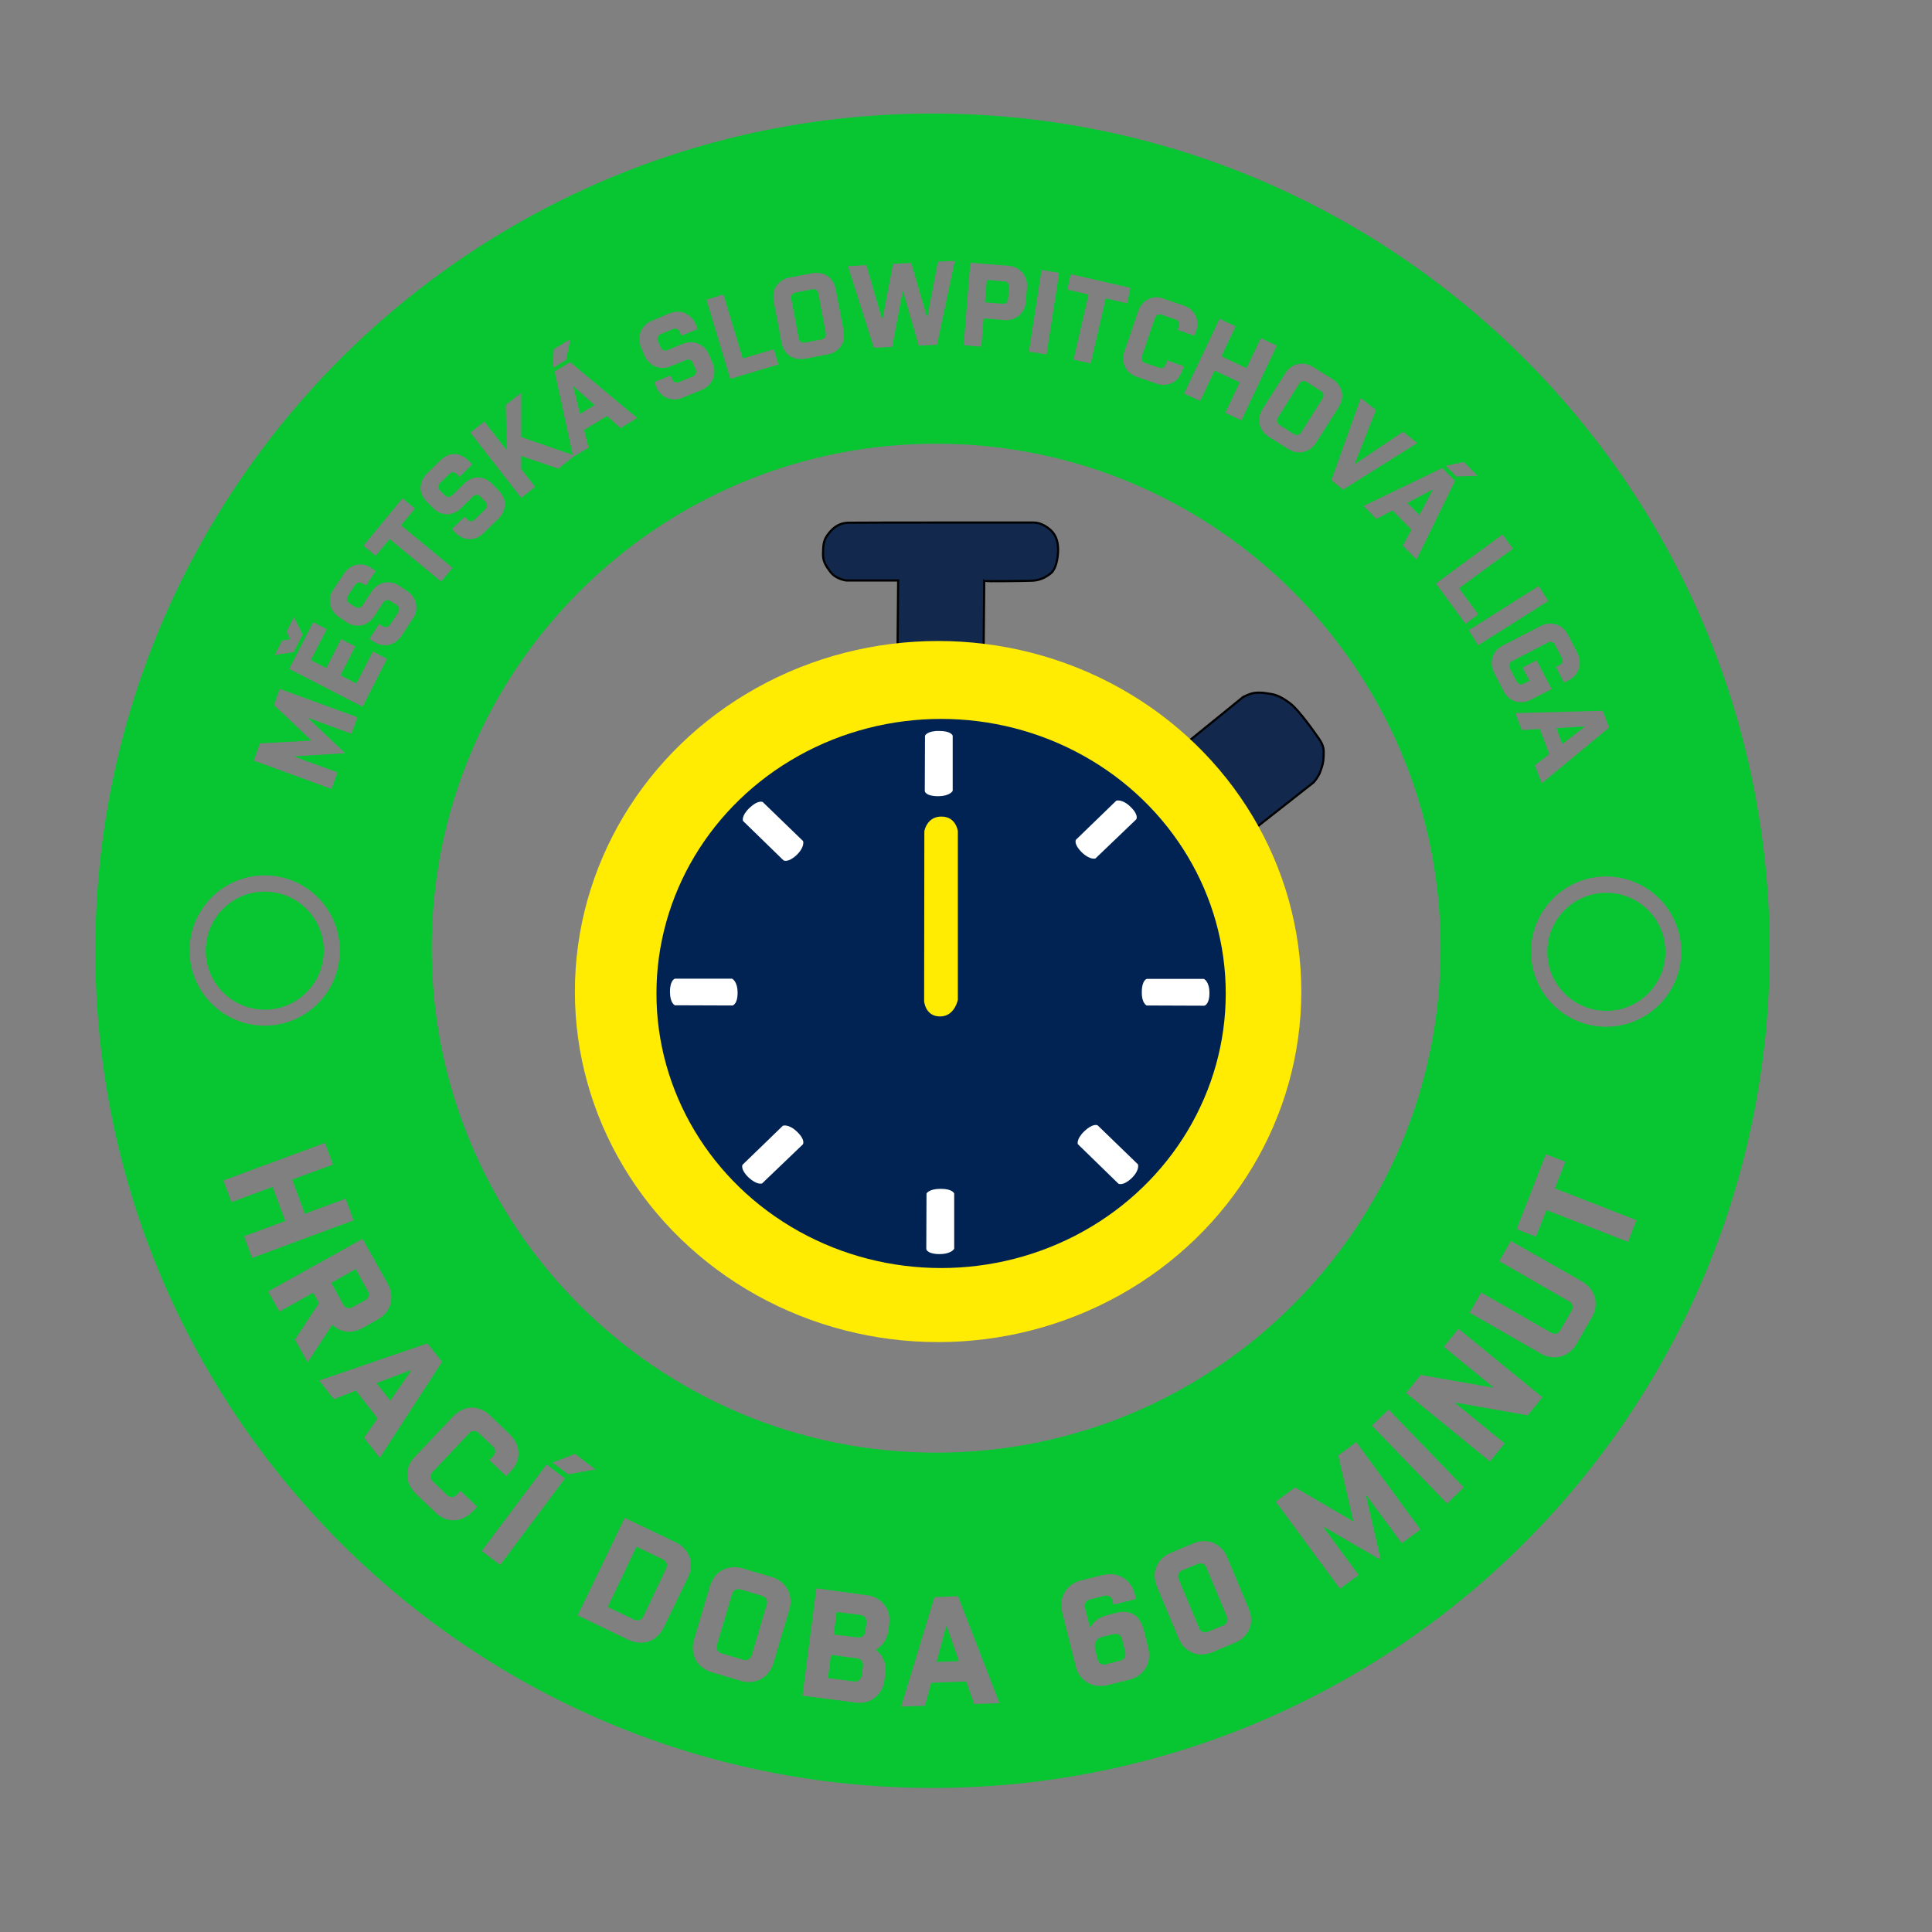 <?xml version="1.0" encoding="utf-8"?>
<!-- Generator: Adobe Illustrator 22.0.0, SVG Export Plug-In . SVG Version: 6.00 Build 0)  -->
<svg version="1.1" id="Layer_1" xmlns="http://www.w3.org/2000/svg" xmlns:xlink="http://www.w3.org/1999/xlink" x="0px" y="0px"
	 viewBox="0 0 900 900" style="enable-background:new 0 0 900 900;" xml:space="preserve">
<rect x="0" y="0" width="900" height="900" fill="#808080" stroke="none"/>
<style type="text/css">
	.st0{fill:#07C632;}
	.st1{fill:#12284C;}
	.st2{fill:none;stroke:#000000;}
	.st3{fill:#FFEC02;}
	.st4{fill:#012354;}
	.st5{fill:#FFFFFF;}
</style>
<path class="st0" d="M459.7,130.4l8.2,0.7c0.7,0.1,1.3,0.3,1.7,0.8c0.4,0.5,0.6,1.1,0.5,1.8l-0.5,5.6c-0.1,0.7-0.3,1.3-0.8,1.7
	c-0.5,0.4-1.1,0.6-1.8,0.5l-8.2-0.7L459.7,130.4z M452,122.4l-3.1,38.4l8.2,0.7l1.1-13.2l9.6,0.8c1.4,0.1,2.7,0,3.8-0.4
	c1.2-0.4,2.2-0.9,3.1-1.7c0.9-0.8,1.6-1.7,2.2-2.8c0.5-1.1,0.9-2.3,1-3.7l0.5-6.6c0.1-1.4,0-2.7-0.4-3.8c-0.4-1.2-0.9-2.2-1.7-3.1
	c-0.8-0.9-1.7-1.6-2.8-2.2c-1.1-0.5-2.3-0.9-3.7-1L452,122.4z M444.8,121.5l-7.9,0.4l-4.9,25.8l-0.2,0l-7.3-25.2l-8.5,0.4l-4.9,25.8
	l-0.2,0l-7.3-25.2L395,124l12.1,38l8.5-0.4l4.9-25.8l0.2,0l7.3,25.2l8.5-0.4L444.8,121.5z M485.2,125.8l-5.9,38l8.2,1.3l5.9-38
	L485.2,125.8z M378.8,134.7c1.1,0.2,0.7,0,1.4,0.4c0.5,0.4,0.9,0.9,1,1.6l3.5,18.5c0.1,0.7,0,1.3-0.3,1.9c-0.4,0.5-0.9,0.9-1.6,1
	l-7.8,1.5c-0.7,0.1-1.3,0-1.9-0.3c-0.5-0.4-0.9-0.9-1-1.6l-3.5-18.5c-0.1-0.7,0-1.3,0.3-1.9c0.4-0.5,0.9-0.9,1.6-1l7.8-1.5
	L378.8,134.7z M379.7,127.1c-0.5,0-1,0.1-1.4,0.2l-10.5,2c-1.4,0.3-2.6,0.7-3.6,1.4c-1,0.7-1.9,1.5-2.5,2.4c-0.7,1-1.1,2-1.3,3.3
	c-0.2,1.2-0.2,2.5,0,3.9l3.7,19.4c0.3,1.4,0.7,2.6,1.4,3.6c0.7,1,1.5,1.9,2.4,2.5c1,0.7,2,1.1,3.3,1.3c1.2,0.2,2.5,0.2,3.9,0l10.5-2
	c1.4-0.3,2.6-0.7,3.6-1.4c1-0.7,1.9-1.5,2.5-2.4c0.7-1,1.1-2,1.3-3.3c0.2-1.2,0.2-2.5,0-3.9l-3.7-19.4c-0.3-1.4-0.7-2.6-1.4-3.6
	c-0.7-1-1.5-1.9-2.4-2.5c-1-0.7-2-1.1-3.3-1.3l-0.9-0.1C380.2,127.1,380.7,127.1,379.7,127.1L379.7,127.1z M498.8,127.7l-1.6,7.2
	l9.9,2.3l-7,30.3l8,1.8l7-30.3l9.9,2.3l1.6-7.2L498.8,127.7z M265.7,158l-7.8,4.7l-0.2,8.6l6-3.6L265.7,158z M337,137.2l-7.9,2.4
	l11.1,36.9l22.4-6.7l-2.1-7.1L346,167L337,137.2z M538.3,138.5c-1.2,0.1-2.4,0.4-3.4,0.9c-1,0.5-2,1.2-2.8,2.2
	c-0.8,0.9-1.4,2-1.9,3.4l-6.4,18.7c-0.5,1.3-0.6,2.6-0.6,3.8c0.1,1.2,0.4,2.4,0.9,3.4c0.5,1,1.2,2,2.2,2.8c0.9,0.8,2,1.4,3.4,1.9
	l9.1,3.1c1.3,0.5,2.6,0.6,3.8,0.6c1.2-0.1,2.4-0.4,3.4-0.9c1-0.5,2-1.2,2.8-2.2s1.4-2,1.9-3.4l0.8-2.2l-7.8-2.7l-0.6,1.8
	c-0.2,0.7-0.6,1.2-1.2,1.5c-0.6,0.3-1.2,0.3-1.9,0.1l-6.5-2.2c-0.7-0.2-1.2-0.6-1.5-1.2c-0.3-0.6-0.3-1.2-0.1-1.9l6.1-17.8
	c0.2-0.7,0.6-1.2,1.2-1.5s1.2-0.3,1.9-0.1l6.5,2.2c0.7,0.2,1.2,0.6,1.5,1.2c0.3,0.6,0.3,1.2,0.1,1.9l-0.6,1.8l7.8,2.7l0.8-2.2
	c0.5-1.3,0.6-2.6,0.6-3.8c-0.1-1.2-0.4-2.4-0.9-3.4c-0.5-1-1.2-2-2.2-2.8c-0.9-0.8-2-1.4-3.4-1.9l-9.1-3.1
	C540.8,138.6,539.5,138.4,538.3,138.5L538.3,138.5z M315.6,145.2c-1.2,0-2.5,0.3-3.8,0.8l-8.1,3.4c-1.3,0.5-2.4,1.2-3.2,2.1
	c-0.9,0.9-1.5,1.8-2,2.9c-0.4,1.1-0.7,2.2-0.7,3.5c0,1.2,0.3,2.5,0.8,3.8l1.6,3.8c0.5,1.3,1.2,2.4,2.1,3.2c0.9,0.9,1.8,1.5,2.9,2
	c1.1,0.4,2.2,0.7,3.5,0.7c1.2,0,2.5-0.3,3.8-0.8l7.1-2.9c0.7-0.3,1.3-0.3,1.9,0c0.6,0.2,1,0.7,1.3,1.4l1.3,3.1
	c0.3,0.7,0.3,1.3,0,1.9c-0.2,0.6-0.7,1-1.4,1.3l-6.4,2.6c-0.7,0.3-1.3,0.3-1.9,0c-0.6-0.2-1-0.7-1.3-1.4l-0.7-1.7l-7.6,3.1l0.9,2.2
	c0.5,1.3,1.2,2.4,2.1,3.2c0.9,0.9,1.8,1.5,2.9,2c1.1,0.4,2.2,0.7,3.5,0.7c1.2,0,2.5-0.3,3.8-0.8l8.9-3.7c1.3-0.5,2.4-1.2,3.2-2.1
	c0.9-0.9,1.5-1.8,2-2.9c0.4-1.1,0.7-2.2,0.7-3.5c0-1.2-0.3-2.5-0.8-3.8l-1.7-4c-0.5-1.3-1.2-2.4-2.1-3.2c-0.9-0.9-1.8-1.5-2.9-2
	c-1.1-0.4-2.2-0.7-3.5-0.7c-1.2,0-2.5,0.3-3.8,0.8l-7.1,2.9c-0.7,0.3-1.3,0.3-1.9,0c-0.6-0.2-1-0.7-1.3-1.4l-1.2-2.9
	c-0.3-0.7-0.3-1.3,0-1.9c0.2-0.6,0.7-1,1.4-1.3l5.6-2.3c0.7-0.3,1.3-0.3,1.9,0c0.6,0.2,1,0.7,1.3,1.4l0.7,1.7l7.6-3.1l-0.9-2.2
	c-0.5-1.3-1.2-2.4-2.1-3.2c-0.9-0.9-1.8-1.5-2.9-2C318,145.4,316.9,145.2,315.6,145.2L315.6,145.2z M568.1,148.5l-16.5,34.8l7.5,3.5
	l6.7-14.2l11.7,5.5l-6.7,14.2l7.5,3.5l16.5-34.8l-7.5-3.5l-6.6,14l-11.7-5.5l6.6-14L568.1,148.5z M607.8,177.5l0.9,0.4l6.7,4.3
	c0.6,0.4,1,0.9,1.1,1.5c0.1,0.6,0,1.3-0.4,1.9l-10,15.9c-0.4,0.6-0.9,1-1.5,1.1c-0.6,0.1-1.3,0-1.9-0.4l-6.7-4.3
	c-0.6-0.4-1-0.9-1.1-1.5c-0.1-0.6,0-1.3,0.4-1.9l10-15.9c0.4-0.6,0.9-1,1.5-1.1L607.8,177.5z M606.2,169.4l-1.7,0.2
	c-1.1,0.3-2.2,0.7-3.2,1.5c-1,0.7-1.9,1.7-2.6,2.8l-10.6,16.7c-0.7,1.2-1.2,2.4-1.4,3.6c-0.2,1.2-0.2,2.4,0.1,3.5
	c0.3,1.1,0.7,2.2,1.5,3.2c0.7,1,1.7,1.9,2.8,2.6l9.1,5.7c1.2,0.7,2.4,1.2,3.6,1.4c1.2,0.2,2.4,0.2,3.5-0.1c1.1-0.3,2.2-0.7,3.2-1.5
	c1-0.7,1.9-1.7,2.6-2.8l10.6-16.7c0.7-1.2,1.2-2.4,1.4-3.6c0.2-1.2,0.2-2.4-0.1-3.5c-0.3-1.1-0.7-2.2-1.5-3.2
	c-0.7-1-1.7-1.9-2.8-2.6l-9.1-5.7c-1.2-0.7-2.4-1.2-3.6-1.4L606.2,169.4z M681.9,215.2l-8.4,1.8l4.9,5l9.9-0.4L681.9,215.2z
	 M633.9,185.4l-13.7,38.3l5.5,4.4l34.5-21.7l-6.6-5.3l-22.3,15l-0.2-0.1l9.9-25L633.9,185.4z M267.3,180.1l9.7,8.6l-6.8,4.1
	l-3.1-12.6L267.3,180.1z M265.6,168.7l-7.2,4.4l8.4,38.8l-24-8.3l0-20.6l-7.2,5.6l0.4,20.6l-0.2,0.2l-10.2-13l-6.5,5.1l23.7,30.4
	l6.5-5.1l-6.5-8.3l0-6.1l17.3,5.9l7.1-5.6l7-4.2l-2.1-8.2l10.7-6.5l6.3,5.6l7.7-4.7L265.6,168.7z M211.8,211.5
	c-1.2,0-2.3,0.2-3.4,0.7c-1.1,0.5-2.2,1.2-3.2,2.2l-6.3,6.2c-1,1-1.7,2-2.2,3.1c-0.5,1.1-0.7,2.3-0.8,3.4c0,1.2,0.2,2.3,0.7,3.4
	c0.5,1.1,1.2,2.2,2.2,3.2l2.9,2.9c1,1,2,1.7,3.1,2.2c1.1,0.5,2.3,0.7,3.4,0.8c1.2,0,2.3-0.2,3.4-0.7c1.1-0.5,2.2-1.2,3.2-2.2
	l5.5-5.4c0.5-0.5,1.1-0.8,1.8-0.8c0.6,0,1.2,0.3,1.7,0.8l2.3,2.4c0.5,0.5,0.8,1.1,0.8,1.8c0,0.6-0.3,1.2-0.8,1.7l-4.9,4.8
	c-0.5,0.5-1.1,0.8-1.8,0.8c-0.6,0-1.2-0.3-1.7-0.8l-1.3-1.3l-5.9,5.8l1.7,1.7c1,1,2,1.7,3.1,2.2c1.1,0.5,2.3,0.7,3.4,0.8
	c1.2,0,2.3-0.2,3.4-0.7s2.2-1.2,3.2-2.2l6.9-6.7c1-1,1.7-2,2.2-3.1s0.7-2.3,0.8-3.4c0-1.2-0.2-2.3-0.7-3.4c-0.5-1.1-1.2-2.2-2.2-3.2
	l-3-3.1c-1-1-2-1.7-3.1-2.2c-1.1-0.5-2.3-0.7-3.4-0.8c-1.2,0-2.3,0.2-3.4,0.7c-1.1,0.5-2.2,1.2-3.2,2.2l-5.5,5.4
	c-0.5,0.5-1.1,0.8-1.8,0.8c-0.6,0-1.2-0.3-1.7-0.8l-2.2-2.2c-0.5-0.5-0.8-1.1-0.8-1.8c0-0.6,0.3-1.2,0.8-1.7l4.3-4.2
	c0.5-0.5,1.1-0.8,1.8-0.8c0.6,0,1.2,0.3,1.7,0.8l1.3,1.3l5.9-5.8l-1.7-1.7c-1-1-2-1.7-3.1-2.2C214.1,211.8,213,211.5,211.8,211.5
	L211.8,211.5z M667.1,228.2l0.2,0.2l-6.1,11.5l-5.6-5.6L667.1,228.2z M671.9,218l-36.7,17.7l6,6l7.5-3.9l8.8,8.9l-4,7.5l6.4,6.4
	l17.9-36.6L671.9,218z M187.5,232.1l-18.2,22.1l5.7,4.7l6.5-7.8l24,19.8l5.3-6.4l-24-19.8l6.5-7.8L187.5,232.1z M699.9,249l-31,22.8
	l13.8,18.8l5.9-4.4l-8.9-12.2l25.1-18.4L699.9,249z M716.8,273l-32.6,20.6l4.4,7l32.6-20.6L716.8,273z M167.8,262.9l-1.7,0.2
	c-1.1,0.2-2.2,0.7-3.2,1.4c-1,0.7-1.9,1.6-2.7,2.8l-4.9,7.3c-0.8,1.2-1.3,2.3-1.5,3.5c-0.2,1.2-0.2,2.4,0,3.5
	c0.2,1.1,0.7,2.2,1.4,3.2c0.7,1,1.6,1.9,2.8,2.7l3.4,2.3c1.2,0.8,2.3,1.3,3.5,1.5c1.2,0.2,2.4,0.2,3.5,0c1.1-0.2,2.2-0.7,3.2-1.4
	c1-0.7,1.9-1.6,2.7-2.8l4.2-6.4c0.4-0.6,0.9-1,1.6-1.1c0.6-0.1,1.3,0,1.9,0.4l2.8,1.8c0.6,0.4,1,0.9,1.1,1.6c0.1,0.6,0,1.3-0.4,1.9
	l-3.8,5.7c-0.4,0.6-0.9,1-1.6,1.1c-0.6,0.1-1.3,0-1.9-0.4l-1.6-1l-4.5,6.9l2,1.3c1.2,0.8,2.3,1.3,3.5,1.5c1.2,0.2,2.4,0.2,3.5,0
	c1.1-0.2,2.2-0.7,3.2-1.4c1-0.7,1.9-1.6,2.7-2.8l5.3-8c0.8-1.2,1.3-2.3,1.5-3.5s0.2-2.4,0-3.5c-0.2-1.1-0.7-2.2-1.4-3.2
	s-1.6-1.9-2.8-2.7l-3.6-2.4c-1.2-0.8-2.3-1.3-3.5-1.5c-1.2-0.2-2.4-0.2-3.5,0c-1.1,0.2-2.2,0.7-3.2,1.4c-1,0.7-1.9,1.6-2.7,2.8
	l-4.2,6.4c-0.4,0.6-0.9,1-1.6,1.1c-0.6,0.1-1.3,0-1.9-0.4l-2.6-1.7c-0.6-0.4-1-0.9-1.1-1.6c-0.1-0.6,0-1.3,0.4-1.9l3.3-5
	c0.4-0.6,0.9-1,1.6-1.1c0.6-0.1,1.3,0,1.9,0.4l1.6,1l4.5-6.9l-2-1.3c-1.2-0.8-2.3-1.3-3.5-1.5L167.8,262.9z M136.9,287.5l-3.4,6.7
	l1.7,3.5l-3.8,0.7l-3.4,6.7l8.8-1.3l4.2-8.2L136.9,287.5z M721.4,290.5c-1.2,0.1-2.4,0.5-3.7,1.1l-17.6,9.1
	c-1.2,0.6-2.3,1.4-3.1,2.4c-0.8,0.9-1.4,2-1.7,3.1c-0.4,1.1-0.5,2.3-0.4,3.5c0.1,1.2,0.5,2.4,1.1,3.7l4.4,8.5
	c0.6,1.2,1.4,2.3,2.4,3.1c0.9,0.8,2,1.4,3.1,1.7c1.1,0.4,2.3,0.5,3.5,0.4c1.2-0.1,2.4-0.5,3.7-1.1l9.7-5l-7-13.4l-6.5,3.4l3.2,6.1
	l-2.7,1.4c-0.7,0.3-1.3,0.4-1.9,0.2c-0.6-0.2-1.1-0.6-1.4-1.3l-3.2-6.1c-0.3-0.7-0.4-1.3-0.2-1.9c0.2-0.6,0.6-1.1,1.3-1.4l16.7-8.7
	c0.7-0.3,1.3-0.4,1.9-0.2c0.6,0.2,1.1,0.6,1.4,1.3l3.2,6.1c0.3,0.7,0.4,1.3,0.2,1.9c-0.2,0.6-0.6,1.1-1.3,1.4l-1.7,0.9l3.8,7.3
	l2.1-1.1c1.2-0.6,2.3-1.4,3.1-2.4c0.8-0.9,1.4-2,1.7-3.1c0.4-1.1,0.5-2.3,0.4-3.5c-0.1-1.2-0.5-2.4-1.1-3.7l-4.4-8.5
	c-0.6-1.2-1.4-2.3-2.4-3.1c-0.9-0.8-2-1.4-3.1-1.7l-1.7-0.4L721.4,290.5z M145.9,289.8l-11.2,21.8l34.2,17.6l11.4-22.3l-6.6-3.4
	l-7.7,14.9l-7.4-3.8l6.9-13.5l-6.6-3.4l-6.9,13.5l-7.2-3.7l7.4-14.4L145.9,289.8z M738,338.4l0.1,0.2l-10.3,8l-2.8-7.4L738,338.4z
	 M746.6,331.1l-40.7,1.1l3,7.9l8.4-0.5l4.4,11.7l-6.7,5.2l3.2,8.4l31.4-26L746.6,331.1z M130.3,320.9l-2.7,7.5l17.3,16.4l-0.1,0.2
	l-23.7,1.3l-2.9,8l36.2,13.2l2.8-7.7l-19.7-7.2l0.1-0.3l22.8-1.4l0.1-0.3l-16.6-15.7l0.1-0.3l19.7,7.2l2.8-7.7L130.3,320.9z
	 M123.3,407.8c-19.3,0-35,15.7-35,35c0,19.3,15.7,35,35,35s35-15.7,35-35C158.3,423.5,142.7,407.8,123.3,407.8L123.3,407.8z
	 M748.2,408.3c-19.3,0-35,15.7-35,35c0,19.3,15.7,35,35,35c19.3,0,35-15.7,35-35C783.2,424,767.5,408.3,748.2,408.3L748.2,408.3z
	 M720.1,537.7l-13.6,34.9l9,3.5l4.9-12.4l38,14.8l3.9-10.1l-38-14.8l4.9-12.4L720.1,537.7z M151.4,532.4l-47.3,17.5l3.7,10.1
	l19.2-7.1l5.9,15.9l-19.2,7.1l3.7,10.1l47.3-17.5l-3.7-10.1l-19,7l-5.9-15.9l19-7L151.4,532.4z M703.8,578.1l-5.4,9.4l32.5,18.7
	c0.8,0.5,1.4,1.1,1.6,1.9c0.2,0.8,0.1,1.6-0.4,2.5l-5.2,9c-0.5,0.8-1.1,1.4-1.9,1.6c-0.8,0.2-1.6,0.1-2.5-0.4L690,602.1l-5.4,9.4
	l33.1,19c1.6,0.9,3.2,1.5,4.8,1.7c1.6,0.2,3.1,0.1,4.6-0.3c1.5-0.4,2.8-1.1,4.1-2.1c1.3-1,2.3-2.3,3.3-3.9l7-12.2
	c0.9-1.6,1.5-3.2,1.7-4.8c0.2-1.6,0.1-3.1-0.3-4.6s-1.1-2.8-2.1-4.1c-1-1.3-2.3-2.3-3.9-3.3L703.8,578.1z M165.7,591.2l5.6,10.1
	c0.5,0.8,0.6,1.7,0.4,2.5c-0.2,0.8-0.8,1.5-1.6,1.9l-5.8,3.2c-0.8,0.5-1.7,0.6-2.5,0.4c-0.8-0.2-1.5-0.8-1.9-1.6l-5.6-10.1
	L165.7,591.2z M168.9,577.1l-44,24.5l5.3,9.4l15.7-8.8l2.7,4.8L137.4,624l5.9,10.6l11.5-17.5c1.9,1.8,4.1,2.9,6.6,3.2
	c2.5,0.3,5-0.3,7.6-1.7l6.9-3.9c1.6-0.9,2.9-2,3.9-3.2s1.7-2.6,2.1-4.1c0.4-1.5,0.5-3,0.3-4.6c-0.2-1.6-0.7-3.2-1.6-4.8L168.9,577.1
	z M436.1,206.7c-129.8,0-235,105.2-235,235c0,129.8,105.2,235,235,235c129.8,0,235-105.2,235-235S565.9,206.7,436.1,206.7
	L436.1,206.7z M191.3,638.3l0.2,0.2l-9.7,14l-6.4-8.2L191.3,638.3z M199.1,625.8l-50.4,17.3l6.8,8.7l10.3-4l10.1,12.9l-6.3,9.1
	l7.3,9.3l29-44.7L199.1,625.8z M679.4,619l-6.8,8.4l23,18.8l-0.2,0.2l-33.6-5.9l-6.8,8.4l39.1,31.9l6.8-8.4l-23-18.8l0.2-0.2
	l33.6,5.9l6.8-8.4L679.4,619z M267.9,677.3l-10.5,4l7.3,5.5l12.7-2.3L267.9,677.3z M646.9,656.6l-7.8,7.5l35,36.3l7.8-7.5
	L646.9,656.6z M219.7,655.7c-1.5,0-3,0.4-4.5,1.1c-1.5,0.7-2.8,1.7-4.1,3l-17.8,18.8c-1.3,1.3-2.2,2.7-2.8,4.2
	c-0.6,1.5-0.9,3-0.8,4.5c0,1.5,0.4,3,1.1,4.5c0.7,1.5,1.7,2.8,3,4.1l9.1,8.7c1.3,1.3,2.7,2.2,4.2,2.8c1.5,0.6,3,0.9,4.5,0.8
	c1.5,0,3-0.4,4.5-1.1c1.5-0.7,2.8-1.7,4.1-3l2.1-2.2l-7.8-7.4l-1.7,1.8c-0.7,0.7-1.4,1.1-2.3,1.1c-0.8,0-1.6-0.3-2.3-1l-6.5-6.2
	c-0.7-0.7-1.1-1.4-1.1-2.3c0-0.8,0.3-1.6,1-2.3l16.9-17.9c0.7-0.7,1.4-1.1,2.3-1.1c0.8,0,1.6,0.3,2.3,1l6.5,6.2
	c0.7,0.7,1.1,1.4,1.1,2.3c0,0.8-0.3,1.6-1,2.3l-1.7,1.8l7.8,7.4l2.1-2.2c1.3-1.3,2.2-2.7,2.8-4.2s0.9-3,0.8-4.5c0-1.5-0.4-3-1.1-4.5
	c-0.7-1.5-1.7-2.8-3-4.1l-9.1-8.7c-1.3-1.3-2.7-2.2-4.2-2.8C222.7,656,221.2,655.7,219.7,655.7z M254.6,682.2l-30.2,40.3l8.6,6.5
	l30.2-40.3L254.6,682.2z M631.8,671.8l-8.4,6.2l7,30.4l-0.2,0.2l-26.9-15.7l-9,6.6l29.9,40.6l8.7-6.4l-16.3-22.1l0.3-0.2l25.9,15
	l0.3-0.3l-6.7-29.1l0.3-0.2l16.3,22.1l8.7-6.4L631.8,671.8z M296.5,720.5l12.3,5.9c0.9,0.4,1.4,1,1.7,1.8c0.3,0.8,0.2,1.6-0.2,2.5
	L299.7,753c-0.4,0.9-1,1.4-1.8,1.7c-0.8,0.3-1.6,0.2-2.5-0.2l-12.3-5.9L296.5,720.5z M291,707.1l-21.9,45.4l23.7,11.4
	c1.6,0.8,3.3,1.2,4.9,1.3c1.6,0.1,3.1-0.1,4.6-0.6s2.8-1.3,3.9-2.4c1.2-1.1,2.2-2.4,3-4.1l11.3-23.3c0.8-1.6,1.2-3.3,1.3-4.9
	c0.1-1.6-0.1-3.1-0.6-4.6c-0.5-1.4-1.3-2.8-2.4-3.9c-1.1-1.2-2.4-2.2-4.1-3L291,707.1z M559.7,728.3l0.6,0.2
	c0.8,0.3,1.4,0.9,1.7,1.8l9.5,22.7c0.4,0.9,0.4,1.7,0.1,2.5c-0.3,0.8-0.9,1.4-1.8,1.7l-7,2.9c-0.9,0.4-1.7,0.4-2.5,0.1
	c-0.8-0.3-1.4-0.9-1.7-1.8l-9.5-22.7c-0.4-0.9-0.4-1.7-0.1-2.5c0.3-0.8,0.9-1.4,1.8-1.7l7-2.9C558.8,728.2,558.2,728.4,559.7,728.3z
	 M560.7,717.9c-1.6,0-3.2,0.4-4.9,1.1l-10.3,4.3c-1.7,0.7-3.1,1.6-4.2,2.7c-1.1,1.1-2,2.4-2.6,3.8c-0.6,1.4-0.9,2.9-0.8,4.5
	c0,1.6,0.4,3.2,1.1,4.9l10,23.9c0.7,1.7,1.6,3.1,2.7,4.2c1.1,1.1,2.4,2,3.8,2.6c1.4,0.6,2.9,0.9,4.5,0.8s3.2-0.4,4.9-1.1l10.3-4.3
	c1.7-0.7,3.1-1.6,4.2-2.7c1.1-1.1,2-2.4,2.6-3.8c0.6-1.4,0.9-2.9,0.8-4.5c0-1.6-0.4-3.2-1.1-4.9l-10-23.9c-0.7-1.7-1.6-3.1-2.7-4.2
	c-1.1-1.1-2.4-2-3.8-2.6C563.8,718.1,562.3,717.9,560.7,717.9z M344.3,740.3l0.7,0.1l10,3c0.9,0.3,1.6,0.8,2,1.5
	c0.4,0.7,0.5,1.6,0.2,2.5l-7,23.6c-0.3,0.9-0.8,1.6-1.5,2c-0.7,0.4-1.6,0.5-2.5,0.2l-10-3c-0.9-0.3-1.6-0.8-2-1.5
	c-0.4-0.7-0.5-1.6-0.2-2.5l7-23.6c0.3-0.9,0.8-1.6,1.5-2C343.4,740.2,342.8,740.4,344.3,740.3z M342.1,730l-1.2,0.1
	c-1.6,0.2-3.1,0.6-4.4,1.3c-1.3,0.7-2.5,1.7-3.5,3c-1,1.3-1.8,2.8-2.3,4.5l-7.4,24.9c-0.5,1.7-0.7,3.4-0.5,5s0.6,3.1,1.3,4.4
	c0.7,1.3,1.7,2.5,3,3.5c1.3,1,2.8,1.8,4.5,2.3l13.5,4c1.7,0.5,3.4,0.7,5,0.5c1.6-0.2,3.1-0.6,4.4-1.3c1.3-0.7,2.5-1.7,3.5-3
	c1-1.3,1.8-2.8,2.3-4.5l7.4-24.9c0.5-1.7,0.7-3.4,0.5-5c-0.2-1.6-0.6-3.1-1.3-4.4c-0.7-1.3-1.7-2.5-3-3.5c-1.3-1-2.8-1.8-4.5-2.3
	l-13.5-4C343.8,730.1,345.1,730.4,342.1,730z M519.5,761.1c1.5,0.2,0.9,0,1.8,0.4c0.7,0.4,1.2,1.1,1.4,2.1l1.5,6.1
	c0.2,0.9,0.1,1.8-0.3,2.5c-0.4,0.7-1.1,1.2-2.1,1.4l-6.6,1.7c-0.9,0.2-1.8,0.1-2.5-0.3c-0.7-0.4-1.2-1.1-1.4-2.1l-1.1-4.4
	c-0.4-1.6-0.3-2.9,0.3-3.9c0.6-1,1.5-1.7,2.7-2l5.6-1.4L519.5,761.1z M517.6,733.3c-3,0.2-1.7,0-3.8,0.4l-10.1,2.5
	c-1.8,0.4-3.3,1.1-4.6,2.1c-1.3,0.9-2.3,2.1-3.1,3.4c-0.8,1.3-1.3,2.8-1.5,4.3c-0.2,1.6-0.1,3.3,0.3,5l6.3,25.1
	c0.4,1.8,1.1,3.3,2.1,4.6c0.9,1.3,2.1,2.3,3.4,3.1c1.3,0.8,2.8,1.3,4.3,1.5c1.6,0.2,3.3,0.1,5-0.3l10.1-2.5c1.8-0.4,3.3-1.1,4.6-2.1
	c1.3-0.9,2.3-2.1,3.1-3.4c0.8-1.3,1.3-2.8,1.5-4.3c0.2-1.6,0.1-3.3-0.3-5l-1.8-7.4c-0.5-2.1-1.2-3.9-2.1-5.3c-0.8-1.4-1.8-2.4-3-3
	c-1.2-0.7-2.5-1-3.9-1.1c-1.5-0.1-3.1,0.1-4.9,0.6l-3.1,0.8c-1.8,0.5-3.4,1.1-4.7,2c-1.3,0.9-2.5,2.1-3.4,3.6l-0.3,0.1l-2.3-9
	c-0.2-0.9-0.1-1.8,0.3-2.5c0.4-0.7,1.1-1.2,2.1-1.4l6.6-1.7c0.9-0.2,1.8-0.1,2.5,0.3c0.7,0.4,1.2,1.1,1.4,2.1l0.4,1.7l10.5-2.6
	l-0.6-2.3c-0.4-1.8-1.1-3.3-2.1-4.6c-0.9-1.3-2.1-2.3-3.4-3.1c-1.3-0.8-2.8-1.3-4.3-1.5L517.6,733.3z M389.7,750.9l11.1,1.4
	c1,0.1,1.7,0.5,2.2,1.2c0.5,0.7,0.7,1.5,0.6,2.4l-0.5,4.1c-0.1,1-0.5,1.7-1.2,2.2c-0.7,0.5-1.5,0.7-2.4,0.6l-11.1-1.4L389.7,750.9z
	 M387.1,770.9l12.1,1.6c1,0.1,1.7,0.5,2.2,1.2c0.5,0.7,0.7,1.5,0.6,2.4l-0.6,4.4c-0.1,1-0.5,1.7-1.2,2.2c-0.7,0.5-1.5,0.7-2.4,0.6
	l-12.1-1.6L387.1,770.9z M380.3,739.9l-6.5,50l24.6,3.2c1.8,0.2,3.5,0.2,5-0.2c1.6-0.4,2.9-1.1,4.1-2c1.2-0.9,2.2-2.1,3-3.5
	c0.8-1.4,1.3-3,1.5-4.8l0.4-2.8c0.3-2.3,0.1-4.5-0.7-6.4c-0.7-1.9-1.9-3.5-3.5-4.7l0-0.3c1.5-0.9,2.8-2.1,3.8-3.7
	c1-1.5,1.6-3.4,1.9-5.5l0.3-2.5c0.2-1.8,0.2-3.5-0.2-5c-0.4-1.6-1.1-2.9-2-4.1s-2.1-2.2-3.5-3c-1.4-0.8-3-1.3-4.8-1.5L380.3,739.9z
	 M441.1,757.7l5.6,16.1l-10.4,0.4l4.4-16.4L441.1,757.7z M446.3,743.6l-11,0.4l-15.5,51l11.1-0.4l2.9-10.7l16.3-0.6l3.7,10.5
	l11.8-0.4L446.3,743.6z M434.4,52.9c215.4,0,390,174.6,390,390s-174.6,390-390,390s-390-174.6-390-390S219,52.9,434.4,52.9
	L434.4,52.9z"/>
<ellipse transform="matrix(0.16 -0.987 0.987 0.16 -333.549 493.779)" class="st0" cx="123.4" cy="442.9" rx="27.5" ry="27.5"/>
<circle class="st0" cx="748.3" cy="443.4" r="27.5"/>
<path class="st1" d="M579.2,324.6l-28.7,23.3l31.6,40l29.9-23.5c0,0,2.2-2.5,3.1-5.1c0.9-2.6,1.4-3.9,1.5-7c0.1-3.1,0.2-4.7-2.2-8.2
	c-2.4-3.5-9.3-13.2-13.1-16.2c-3.9-3-6.6-4.2-9.1-4.6c-2.5-0.4-4.8-0.9-7.9-0.5C581.3,323.3,579.3,324.8,579.2,324.6z"/>
<path class="st2" d="M579.2,324.6l-28.7,23.3l31.6,40l29.9-23.5c0,0,2.2-2.5,3.1-5.1c0.9-2.6,1.4-3.9,1.5-7c0.1-3.1,0.2-4.7-2.2-8.2
	c-2.4-3.5-9.3-13.2-13.1-16.2c-3.9-3-6.6-4.2-9.1-4.6c-2.5-0.4-4.8-0.9-7.9-0.5C581.3,323.3,579.3,324.8,579.2,324.6z"/>
<path class="st1" d="M458.5,270.7l-0.3,32.5l-39.8,1.8l-0.3-2l0.3-32.6h-24.2c0,0-4.6-0.5-7.2-3.8c-2.6-3.3-3.7-5.5-3.6-8.8
	c0.1-3.4,0.1-5.9,2.1-8.6c2-2.7,4.7-5.6,9.8-5.7c5.1-0.1,82.4-0.1,86-0.1c3.6,0,6.4,2,8.2,3.6c1.7,1.6,3.4,4.2,3.4,9
	c0,4.8-1.3,9.3-3.2,10.9c-1.9,1.6-4.8,3.4-8.6,3.6C477.2,270.7,458.6,270.8,458.5,270.7z"/>
<path class="st2" d="M458.5,270.7l-0.3,32.5l-39.8,1.8l-0.3-2l0.3-32.6h-24.2c0,0-4.6-0.5-7.2-3.8c-2.6-3.3-3.7-5.5-3.6-8.8
	c0.1-3.4,0.1-5.9,2.1-8.6c2-2.7,4.7-5.6,9.8-5.7c5.1-0.1,82.4-0.1,86-0.1c3.6,0,6.4,2,8.2,3.6c1.7,1.6,3.4,4.2,3.4,9
	c0,4.8-1.3,9.3-3.2,10.9c-1.9,1.6-4.8,3.4-8.6,3.6C477.2,270.7,458.6,270.8,458.5,270.7z"/>
<ellipse class="st3" cx="437" cy="461.9" rx="169.2" ry="163.3"/>
<ellipse class="st4" cx="438.4" cy="462.8" rx="132.6" ry="127.9"/>
<path class="st3" d="M430.6,387.2l-0.1,79.2c0,0,0.5,7.1,7.4,7.1s8.3-7.8,8.3-7.8v-78.5c0,0-0.8-6.8-7.6-6.8
	C431.8,380.3,430.6,387.1,430.6,387.2z"/>
<path class="st5" d="M430.9,342.7l-0.1,25.9c0,0,0.4,2.3,6.1,2.3c5.7,0,6.9-2.5,6.9-2.5v-25.7c0,0-0.6-2.2-6.3-2.2
	C431.9,340.4,430.9,342.7,430.9,342.7z"/>
<path class="st5" d="M431.6,556l-0.1,25.9c0,0,0.4,2.3,6.1,2.3c5.7,0,6.9-2.5,6.9-2.5V556c0,0-0.6-2.2-6.3-2.2
	C432.6,553.8,431.6,556,431.6,556z"/>
<path class="st5" d="M314.4,468.3l26.8,0.1c0,0,2.4-0.4,2.4-5.9c0-5.5-2.6-6.6-2.6-6.6h-26.6c0,0-2.3,0.6-2.3,6.1
	C312.1,467.4,314.4,468.3,314.4,468.3z"/>
<path class="st5" d="M534.2,468.4l26.8,0.1c0,0,2.4-0.4,2.4-5.9c0-5.5-2.6-6.6-2.6-6.6h-26.6c0,0-2.3,0.6-2.3,6.1
	C531.8,467.5,534.2,468.4,534.2,468.4z"/>
<path class="st5" d="M346.1,382.4l18.9,18.4c0,0,2,1.3,6.1-2.5c4-3.9,3-6.5,3-6.5l-18.8-18.2c0,0-2.1-1.1-6.1,2.7
	S346.1,382.4,346.1,382.4z"/>
<path class="st5" d="M502.1,533l18.9,18.4c0,0,2,1.3,6.1-2.5c4-3.9,3-6.5,3-6.5l-18.8-18.2c0,0-2.1-1.1-6.1,2.7S502.1,533,502.1,533
	z"/>
<path class="st5" d="M355,551.3l19-18.2c0,0,1.4-1.9-2.6-5.8c-4-3.9-6.7-2.9-6.7-2.9l-18.8,18.2c0,0-1.2,2,2.8,5.9
	C352.7,552.2,355,551.3,355,551.3z"/>
<path class="st5" d="M510.3,399.9l19-18.2c0,0,1.4-1.9-2.6-5.8c-4-3.9-6.7-2.9-6.7-2.9l-18.8,18.2c0,0-1.2,2,2.8,5.9
	C507.9,400.8,510.3,399.9,510.3,399.9z"/>
</svg>
